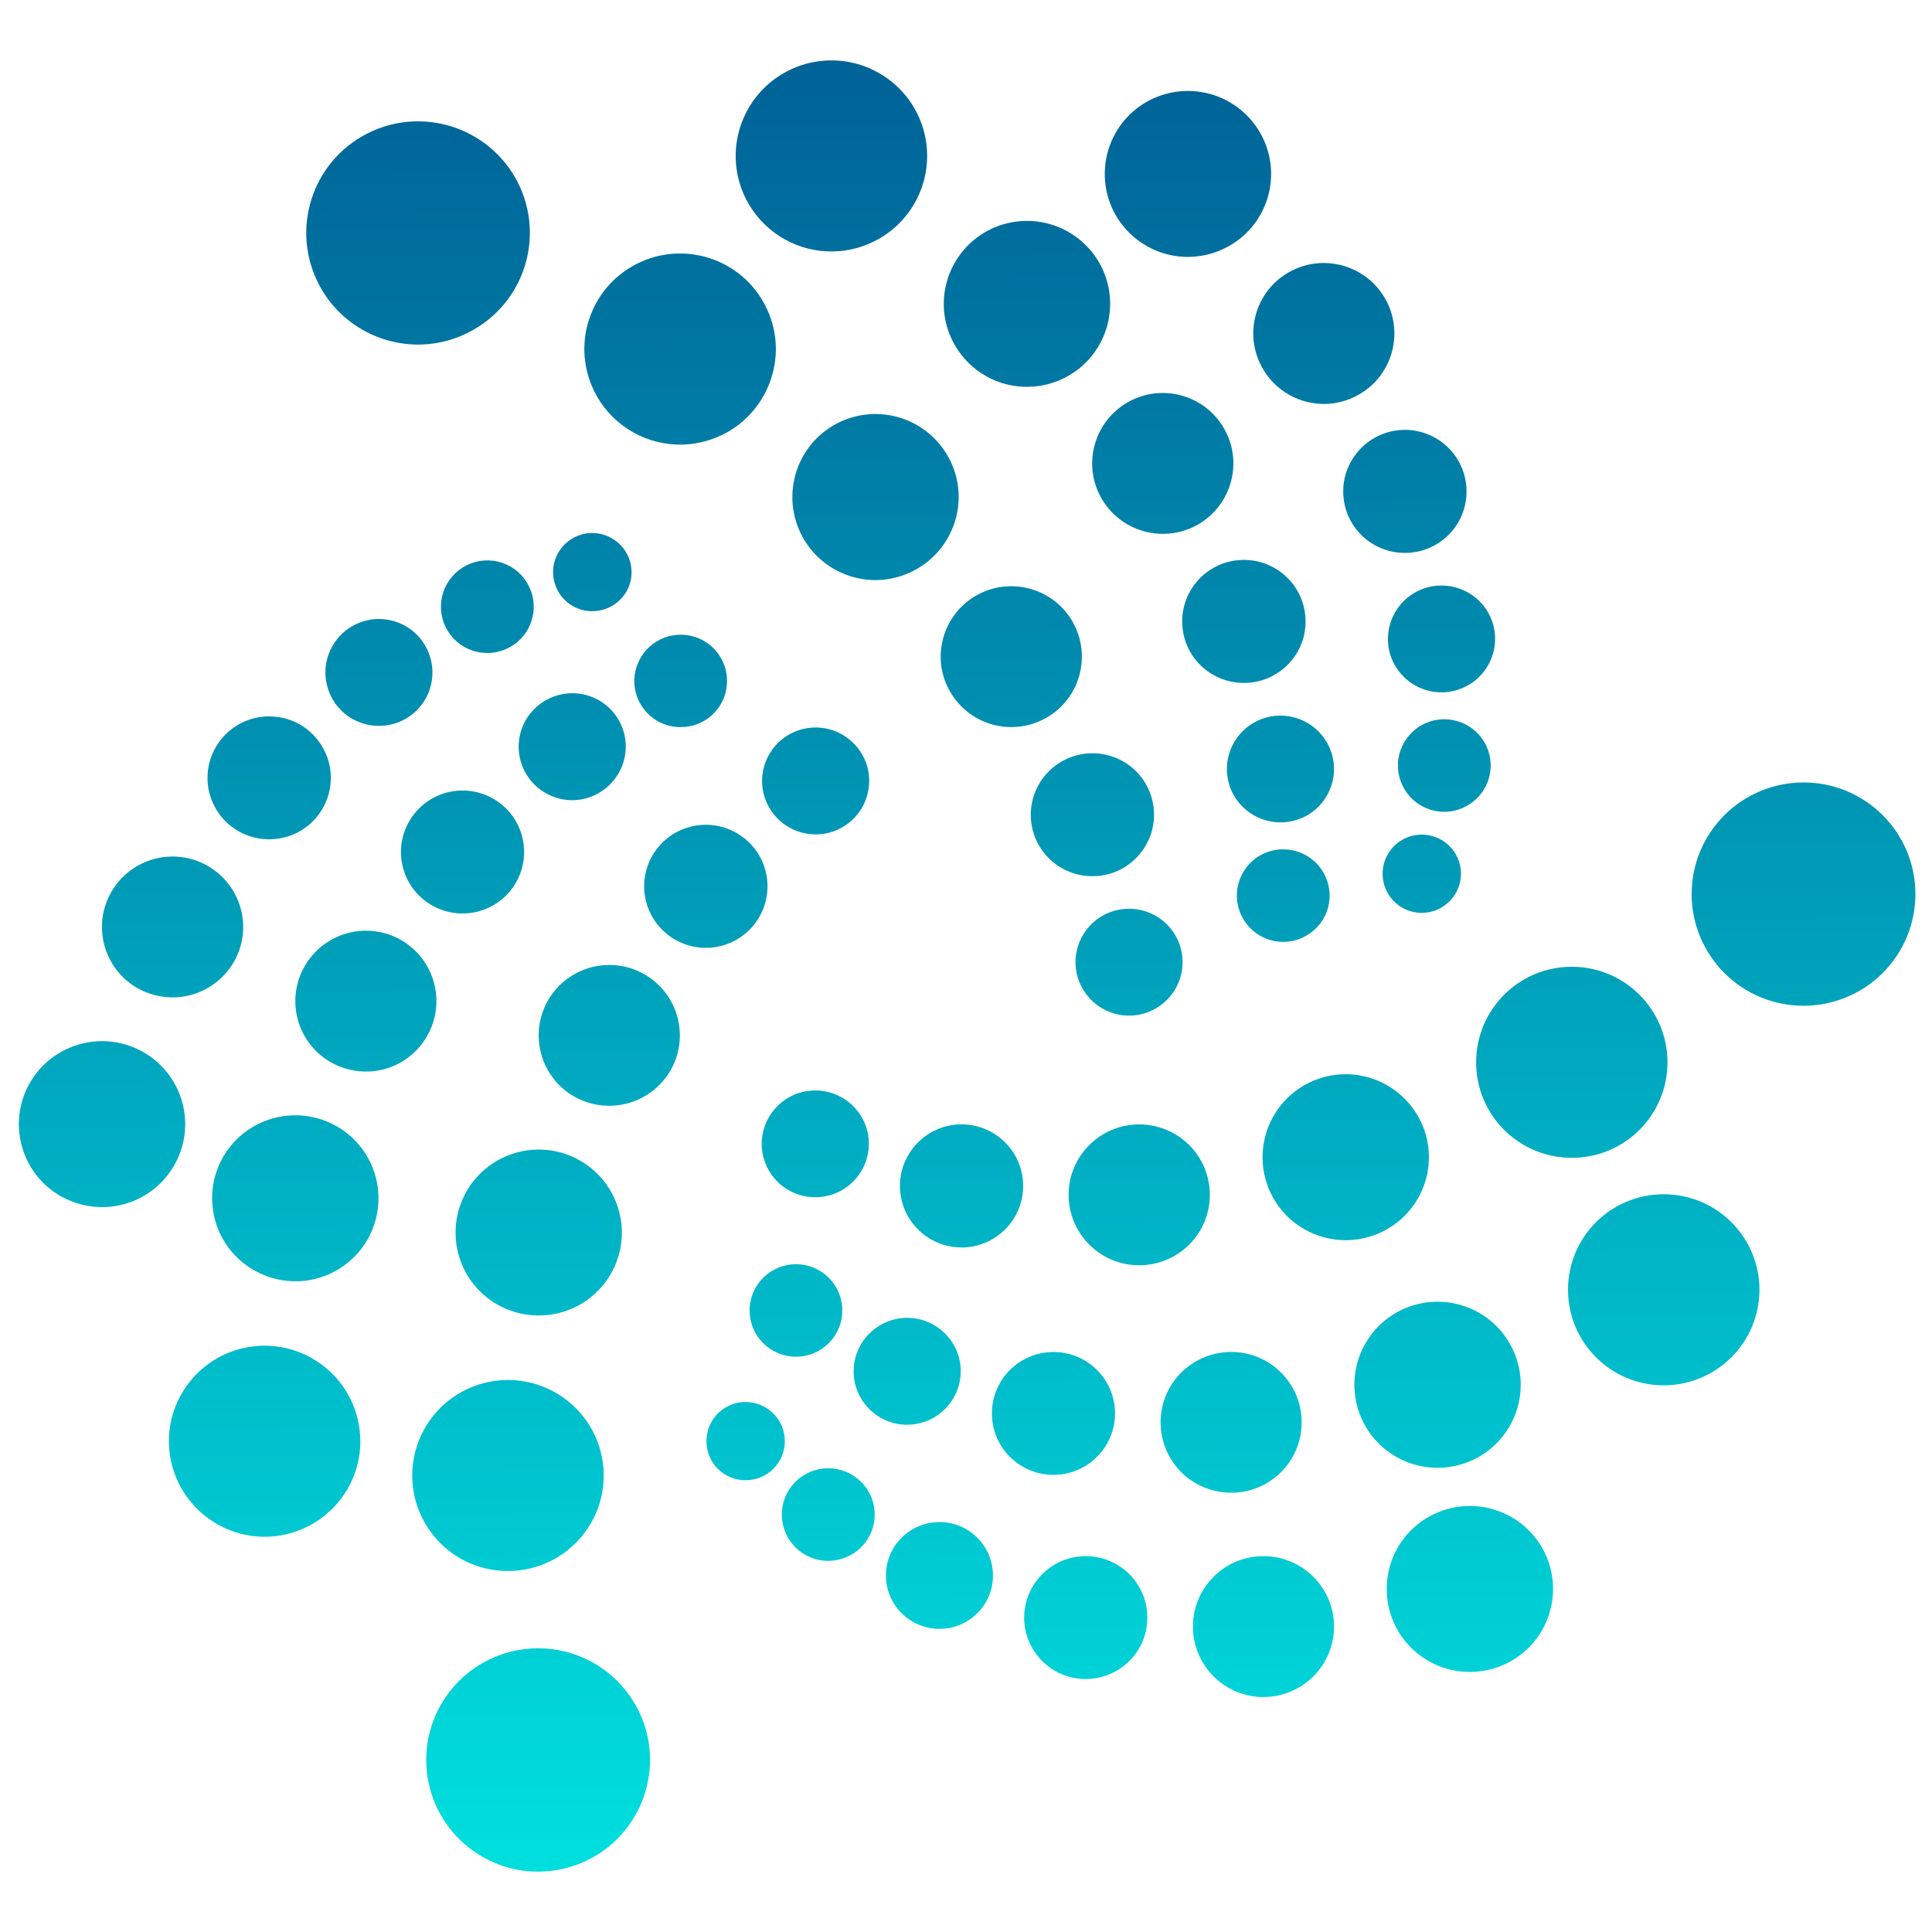 <?xml version="1.0" encoding="UTF-8" standalone="no"?>
<svg
   xmlns:dc="http://purl.org/dc/elements/1.1/"
   xmlns:cc="http://creativecommons.org/ns#"
   xmlns:rdf="http://www.w3.org/1999/02/22-rdf-syntax-ns#"
   xmlns:svg="http://www.w3.org/2000/svg"
   xmlns="http://www.w3.org/2000/svg"
   xmlns:xlink="http://www.w3.org/1999/xlink"
   xmlns:sodipodi="http://sodipodi.sourceforge.net/DTD/sodipodi-0.dtd"
   xmlns:inkscape="http://www.inkscape.org/namespaces/inkscape"
   viewBox="0 0 48 48"
   id="svg2"
   version="1.1"
   inkscape:version="1.0.2 (e86c870879, 2021-01-15)"
   sodipodi:docname="branding.svg"
   width="51.2"
   height="51.2">
  <g
     id="branding">
    <rect
       ry="1.607"
       y="0"
       x="0"
       height="48"
       width="48"
       id="rect4176"
       style="opacity:0.001;fill:#000000;fill-opacity:1;stroke:none;stroke-width:4;stroke-linecap:round;stroke-linejoin:round;stroke-miterlimit:4;stroke-dasharray:none;stroke-opacity:1" />
    <path
       style="isolation:isolate;fill:url(#linearGradient842);fill-opacity:1;stroke-width:2.942"
       class="ColorScheme-Text"
       d="m 13.5,46.497 c 0.945,-0.044 1.805,-0.564 2.276,-1.384 0.368,-0.638 0.471,-1.393 0.28,-2.104 -0.191,-0.711 -0.657,-1.317 -1.296,-1.687 -0.639,-0.367 -1.399,-0.467 -2.111,-0.276 -0.71,0.191 -1.319,0.655 -1.688,1.293 -0.368,0.638 -0.468,1.393 -0.277,2.104 0.189,0.711 0.657,1.317 1.296,1.684 0.459,0.267 0.99,0.397 1.52,0.37 z m 17.888,-4.335 c 0.465,0 0.913,-0.185 1.243,-0.514 0.33,-0.329 0.512,-0.773 0.512,-1.237 0,-0.967 -0.786,-1.749 -1.755,-1.749 -0.966,0 -1.75,0.785 -1.75,1.749 0,0.964 0.784,1.749 1.75,1.752 z m -4.415,-0.447 c 0.407,0 0.798,-0.162 1.084,-0.447 0.289,-0.288 0.451,-0.676 0.448,-1.081 0,-0.843 -0.686,-1.525 -1.531,-1.525 -0.842,0 -1.526,0.685 -1.529,1.525 0,0.843 0.683,1.528 1.529,1.528 z m 9.545,-0.176 c 0.548,0 1.075,-0.217 1.461,-0.602 0.389,-0.388 0.606,-0.914 0.606,-1.461 0,-0.547 -0.218,-1.07 -0.606,-1.458 -0.386,-0.385 -0.913,-0.602 -1.461,-0.602 -0.548,0 -1.072,0.217 -1.461,0.602 -0.389,0.388 -0.604,0.911 -0.604,1.458 0,0.547 0.215,1.073 0.604,1.461 0.389,0.385 0.913,0.602 1.461,0.602 z m -13.179,-1.07 c 0.736,0 1.331,-0.594 1.331,-1.325 10e-4,-0.353 -0.14,-0.691 -0.389,-0.94 -0.25,-0.25 -0.589,-0.391 -0.942,-0.388 -0.733,0 -1.328,0.594 -1.328,1.328 0.001,0.732 0.595,1.322 1.328,1.325 z m -10.605,-1.44 c 0.807,-0.038 1.543,-0.485 1.947,-1.184 0.657,-1.137 0.265,-2.586 -0.872,-3.241 -1.137,-0.655 -2.589,-0.267 -3.248,0.867 -0.315,0.547 -0.401,1.193 -0.239,1.801 0.165,0.608 0.562,1.128 1.107,1.443 0.398,0.226 0.848,0.335 1.305,0.314 z m 7.84,-0.25 c 0.306,0 0.601,-0.121 0.819,-0.335 0.215,-0.215 0.339,-0.508 0.339,-0.814 0,-0.306 -0.121,-0.6 -0.339,-0.814 -0.218,-0.217 -0.509,-0.338 -0.819,-0.338 -0.304,0 -0.598,0.124 -0.813,0.338 -0.218,0.217 -0.339,0.508 -0.336,0.814 0,0.635 0.515,1.149 1.149,1.149 z M 6.688,38.177 c 0.807,-0.038 1.54,-0.485 1.947,-1.184 0.654,-1.134 0.265,-2.583 -0.872,-3.241 -0.545,-0.314 -1.196,-0.4 -1.805,-0.238 -0.61,0.165 -1.128,0.561 -1.443,1.108 -0.657,1.134 -0.265,2.583 0.872,3.239 0.395,0.229 0.845,0.338 1.302,0.317 z m 23.902,-1.09 c 0.966,0 1.752,-0.785 1.749,-1.752 0,-0.964 -0.783,-1.746 -1.749,-1.746 -0.969,0 -1.755,0.782 -1.755,1.746 0,0.467 0.183,0.911 0.512,1.24 0.33,0.329 0.778,0.511 1.243,0.511 z M 18.524,36.775 c 0.259,0.001 0.506,-0.1 0.689,-0.282 0.183,-0.182 0.286,-0.429 0.286,-0.688 0,-0.259 -0.103,-0.505 -0.286,-0.688 -0.183,-0.182 -0.43,-0.285 -0.689,-0.285 -0.256,0 -0.507,0.103 -0.689,0.285 -0.183,0.182 -0.283,0.429 -0.283,0.688 0,0.259 0.098,0.505 0.283,0.688 0.183,0.182 0.433,0.285 0.689,0.282 z m 7.651,-0.132 c 0.842,-0.002 1.528,-0.685 1.528,-1.528 -0.001,-0.843 -0.686,-1.525 -1.528,-1.525 -0.845,0 -1.531,0.682 -1.531,1.525 -0.001,0.406 0.159,0.793 0.448,1.081 0.286,0.285 0.677,0.447 1.084,0.447 z m 9.539,-0.176 c 0.548,0 1.075,-0.217 1.464,-0.605 0.386,-0.385 0.604,-0.911 0.604,-1.458 0,-0.547 -0.218,-1.07 -0.604,-1.458 -0.389,-0.388 -0.916,-0.605 -1.464,-0.605 -0.548,0 -1.072,0.217 -1.461,0.605 -0.386,0.388 -0.604,0.911 -0.604,1.458 0,0.547 0.218,1.073 0.604,1.458 0.389,0.388 0.913,0.605 1.461,0.605 z m -13.173,-1.07 c 0.733,-0.002 1.325,-0.597 1.328,-1.328 0,-0.732 -0.595,-1.325 -1.328,-1.328 -0.353,0 -0.692,0.141 -0.942,0.391 -0.25,0.247 -0.391,0.588 -0.391,0.938 0.001,0.735 0.598,1.328 1.334,1.328 z m 18.793,-0.979 c 1.313,0 2.379,-1.064 2.379,-2.375 0,-1.311 -1.066,-2.372 -2.379,-2.372 -1.314,0 -2.377,1.061 -2.377,2.372 0,1.311 1.063,2.375 2.377,2.375 z m -21.558,-0.711 c 0.636,0 1.151,-0.514 1.151,-1.149 0,-0.635 -0.515,-1.149 -1.151,-1.149 -0.636,0 -1.152,0.514 -1.152,1.149 0,0.635 0.515,1.149 1.152,1.149 z m -6.293,-1.026 c 0.701,-0.032 1.34,-0.42 1.69,-1.026 0.274,-0.476 0.35,-1.037 0.206,-1.566 -0.142,-0.529 -0.489,-0.979 -0.963,-1.252 -0.989,-0.57 -2.25,-0.229 -2.821,0.755 -0.568,0.985 -0.233,2.245 0.754,2.815 0.345,0.197 0.736,0.294 1.134,0.273 z m -6.046,-0.849 c 0.701,-0.035 1.337,-0.42 1.69,-1.029 0.274,-0.473 0.347,-1.037 0.206,-1.563 C 9.192,28.711 8.847,28.258 8.37,27.985 7.896,27.712 7.33,27.638 6.803,27.779 6.273,27.92 5.819,28.267 5.546,28.74 c -0.568,0.987 -0.23,2.248 0.76,2.815 0.342,0.2 0.736,0.294 1.131,0.276 z m 20.866,-0.397 c 0.969,0 1.755,-0.782 1.755,-1.749 0,-0.464 -0.183,-0.908 -0.512,-1.237 -0.33,-0.329 -0.778,-0.514 -1.243,-0.514 -0.465,0 -0.91,0.185 -1.24,0.514 -0.33,0.329 -0.515,0.773 -0.513,1.237 0,0.967 0.786,1.749 1.753,1.749 z m -4.415,-0.441 c 0.406,0 0.798,-0.162 1.084,-0.45 0.289,-0.285 0.448,-0.676 0.448,-1.079 0,-0.406 -0.159,-0.796 -0.448,-1.081 -0.286,-0.288 -0.677,-0.45 -1.084,-0.45 -0.845,0.002 -1.529,0.688 -1.529,1.531 0,0.841 0.683,1.525 1.529,1.528 z m 9.545,-0.182 c 0.548,0 1.075,-0.217 1.461,-0.602 0.389,-0.388 0.607,-0.911 0.607,-1.458 0,-0.547 -0.218,-1.073 -0.607,-1.458 -0.386,-0.388 -0.913,-0.605 -1.461,-0.605 -0.548,0 -1.072,0.217 -1.461,0.605 -0.386,0.385 -0.604,0.911 -0.604,1.458 0,0.547 0.218,1.07 0.604,1.458 0.389,0.385 0.913,0.602 1.461,0.602 z M 2.63,29.989 C 3.334,29.957 3.973,29.569 4.323,28.961 4.597,28.488 4.674,27.923 4.53,27.394 4.388,26.866 4.041,26.416 3.567,26.143 2.577,25.575 1.317,25.913 0.745,26.898 c -0.568,0.987 -0.233,2.245 0.754,2.815 0.345,0.197 0.736,0.294 1.131,0.276 z m 17.623,-0.244 c 0.353,0 0.692,-0.138 0.942,-0.388 0.25,-0.25 0.392,-0.588 0.392,-0.94 -10e-4,-0.732 -0.598,-1.325 -1.334,-1.325 -0.733,0 -1.325,0.594 -1.328,1.325 0,0.735 0.595,1.328 1.328,1.328 z m 18.798,-0.979 c 1.314,0 2.377,-1.061 2.377,-2.372 0,-1.311 -1.063,-2.375 -2.377,-2.375 -1.314,0 -2.377,1.064 -2.377,2.375 0,1.311 1.063,2.372 2.377,2.372 z m -23.831,-1.296 c 0.595,-0.027 1.137,-0.356 1.437,-0.873 0.483,-0.838 0.194,-1.907 -0.645,-2.389 -0.836,-0.482 -1.908,-0.194 -2.394,0.641 -0.483,0.838 -0.197,1.907 0.639,2.389 0.291,0.167 0.627,0.25 0.963,0.232 z M 9.174,26.622 c 0.598,-0.029 1.137,-0.359 1.434,-0.876 0.483,-0.835 0.197,-1.904 -0.639,-2.389 C 9.565,23.124 9.085,23.063 8.638,23.183 c -0.451,0.121 -0.833,0.414 -1.066,0.817 -0.483,0.835 -0.197,1.904 0.642,2.389 0.292,0.167 0.624,0.247 0.96,0.232 z m 18.907,-1.39 c 0.224,-0.002 0.442,-0.068 0.636,-0.179 0.636,-0.367 0.851,-1.178 0.486,-1.813 -0.368,-0.635 -1.184,-0.849 -1.817,-0.485 -0.636,0.367 -0.854,1.181 -0.486,1.813 0.241,0.42 0.695,0.676 1.181,0.664 z m 16.73,-0.244 c 0.736,0 1.443,-0.294 1.964,-0.814 0.521,-0.52 0.813,-1.226 0.813,-1.96 0,-1.531 -1.243,-2.774 -2.777,-2.774 -0.739,0 -1.446,0.291 -1.967,0.811 -0.521,0.52 -0.816,1.225 -0.816,1.963 0,0.735 0.295,1.44 0.816,1.963 0.521,0.52 1.228,0.811 1.967,0.811 z M 4.37,24.779 C 4.965,24.749 5.507,24.42 5.808,23.903 6.291,23.069 6.002,21.999 5.163,21.514 4.323,21.032 3.254,21.32 2.768,22.157 c -0.483,0.835 -0.197,1.904 0.639,2.389 0.292,0.167 0.627,0.247 0.963,0.232 z m 13.241,-1.231 c 0.518,-0.027 0.993,-0.312 1.252,-0.764 0.203,-0.35 0.259,-0.767 0.153,-1.158 -0.103,-0.394 -0.362,-0.726 -0.713,-0.929 -0.353,-0.203 -0.772,-0.259 -1.163,-0.153 -0.391,0.103 -0.727,0.361 -0.931,0.711 -0.203,0.353 -0.259,0.77 -0.153,1.161 0.106,0.391 0.362,0.726 0.716,0.929 0.253,0.147 0.545,0.217 0.839,0.203 z m 14.295,-0.147 c 0.194,-0.005 0.386,-0.059 0.551,-0.156 0.265,-0.153 0.46,-0.403 0.539,-0.697 0.078,-0.297 0.036,-0.608 -0.118,-0.873 -0.153,-0.264 -0.403,-0.456 -0.701,-0.535 -0.294,-0.079 -0.61,-0.038 -0.875,0.115 -0.548,0.32 -0.736,1.02 -0.418,1.569 0.209,0.364 0.601,0.585 1.022,0.576 z m -20.344,-0.708 c 0.521,-0.023 0.992,-0.309 1.252,-0.758 0.206,-0.35 0.259,-0.767 0.156,-1.161 -0.103,-0.391 -0.362,-0.726 -0.713,-0.929 -0.35,-0.203 -0.769,-0.256 -1.163,-0.153 -0.392,0.106 -0.724,0.361 -0.928,0.714 -0.421,0.729 -0.171,1.663 0.56,2.084 0.253,0.147 0.545,0.217 0.836,0.203 z m 23.787,-0.014 c 0.162,-0.005 0.321,-0.05 0.462,-0.132 0.465,-0.267 0.624,-0.861 0.356,-1.325 -0.129,-0.223 -0.342,-0.388 -0.592,-0.453 -0.25,-0.068 -0.515,-0.032 -0.739,0.097 -0.224,0.129 -0.386,0.341 -0.453,0.591 -0.067,0.25 -0.03,0.514 0.098,0.738 0.177,0.306 0.51,0.494 0.866,0.485 z m -8.175,-0.911 c 0.259,-0.005 0.509,-0.073 0.733,-0.203 0.35,-0.203 0.607,-0.538 0.713,-0.929 0.105,-0.391 0.049,-0.808 -0.153,-1.161 -0.203,-0.35 -0.539,-0.605 -0.931,-0.708 -0.392,-0.106 -0.81,-0.05 -1.16,0.153 -0.733,0.423 -0.984,1.355 -0.562,2.087 0.28,0.482 0.801,0.776 1.361,0.761 z M 6.762,20.85 C 7.28,20.827 7.751,20.542 8.013,20.092 8.217,19.739 8.273,19.322 8.167,18.931 8.061,18.54 7.804,18.205 7.454,18.002 7.101,17.8 6.682,17.747 6.291,17.85 c -0.392,0.106 -0.727,0.361 -0.931,0.714 -0.421,0.729 -0.171,1.663 0.56,2.084 0.256,0.147 0.548,0.217 0.842,0.203 z m 13.565,-0.121 c 0.454,-0.02 0.863,-0.273 1.09,-0.664 0.174,-0.306 0.224,-0.667 0.133,-1.008 -0.095,-0.341 -0.318,-0.629 -0.621,-0.805 -0.306,-0.176 -0.668,-0.223 -1.01,-0.132 -0.342,0.091 -0.63,0.314 -0.807,0.62 -0.177,0.306 -0.224,0.667 -0.133,1.008 0.093,0.338 0.315,0.629 0.622,0.805 0.221,0.126 0.471,0.188 0.727,0.176 z m 11.515,-0.297 c 0.224,-0.005 0.442,-0.068 0.636,-0.176 0.636,-0.367 0.854,-1.181 0.486,-1.813 -0.368,-0.635 -1.181,-0.852 -1.817,-0.485 -0.636,0.367 -0.854,1.178 -0.486,1.813 0.245,0.417 0.695,0.67 1.181,0.661 z m 4.067,-0.262 c 0.194,-0.005 0.38,-0.059 0.548,-0.156 0.265,-0.153 0.46,-0.403 0.539,-0.697 0.08,-0.297 0.04,-0.608 -0.114,-0.873 -0.153,-0.264 -0.407,-0.458 -0.701,-0.535 -0.295,-0.079 -0.61,-0.038 -0.875,0.115 -0.265,0.153 -0.456,0.406 -0.536,0.699 -0.08,0.294 -0.036,0.608 0.117,0.873 0.209,0.362 0.601,0.582 1.022,0.573 z m -21.631,-0.291 c 0.453,-0.023 0.863,-0.273 1.09,-0.667 0.368,-0.635 0.15,-1.446 -0.486,-1.813 -0.306,-0.174 -0.669,-0.223 -1.01,-0.129 -0.339,0.091 -0.63,0.314 -0.807,0.617 -0.368,0.635 -0.15,1.446 0.486,1.813 0.221,0.129 0.474,0.191 0.728,0.179 z m 10.891,-1.816 c 0.294,-0.005 0.58,-0.088 0.836,-0.235 0.836,-0.482 1.122,-1.552 0.639,-2.389 -0.483,-0.835 -1.555,-1.123 -2.394,-0.641 -0.403,0.232 -0.698,0.614 -0.819,1.064 -0.121,0.45 -0.058,0.926 0.177,1.328 0.321,0.555 0.919,0.89 1.561,0.873 z m -8.205,0 c 0.395,-0.016 0.748,-0.232 0.945,-0.57 0.153,-0.264 0.194,-0.579 0.115,-0.873 -0.08,-0.297 -0.274,-0.547 -0.539,-0.699 -0.551,-0.314 -1.252,-0.126 -1.57,0.423 -0.153,0.262 -0.195,0.576 -0.118,0.87 0.08,0.297 0.274,0.547 0.536,0.699 0.191,0.109 0.412,0.162 0.63,0.15 z m -7.489,-0.03 c 0.454,-0.02 0.866,-0.27 1.093,-0.664 0.174,-0.303 0.221,-0.667 0.13,-1.005 -0.091,-0.341 -0.315,-0.632 -0.618,-0.808 -0.306,-0.174 -0.671,-0.223 -1.01,-0.132 -0.342,0.094 -0.633,0.317 -0.807,0.62 -0.177,0.306 -0.224,0.667 -0.132,1.008 0.091,0.341 0.315,0.632 0.618,0.805 0.221,0.126 0.471,0.188 0.727,0.176 z m 26.37,-0.832 c 0.221,-0.005 0.439,-0.068 0.633,-0.179 0.306,-0.173 0.527,-0.464 0.621,-0.805 0.093,-0.338 0.046,-0.702 -0.132,-1.008 -0.368,-0.632 -1.181,-0.849 -1.817,-0.485 -0.306,0.176 -0.53,0.467 -0.621,0.808 -0.092,0.338 -0.046,0.702 0.133,1.008 0.244,0.417 0.698,0.673 1.184,0.661 z m -4.904,-0.235 c 0.256,-0.005 0.507,-0.073 0.728,-0.203 0.353,-0.203 0.61,-0.535 0.716,-0.926 0.103,-0.394 0.049,-0.811 -0.153,-1.161 -0.203,-0.353 -0.539,-0.608 -0.931,-0.714 -0.395,-0.103 -0.813,-0.05 -1.163,0.153 -0.354,0.203 -0.61,0.538 -0.716,0.929 -0.103,0.391 -0.048,0.808 0.153,1.161 0.283,0.485 0.807,0.776 1.366,0.761 z m -18.777,-0.744 c 0.392,-0.02 0.745,-0.235 0.942,-0.573 0.153,-0.264 0.194,-0.579 0.115,-0.873 -0.08,-0.294 -0.271,-0.547 -0.536,-0.699 -0.265,-0.153 -0.58,-0.194 -0.875,-0.115 -0.295,0.079 -0.548,0.273 -0.701,0.538 -0.153,0.264 -0.194,0.576 -0.115,0.873 0.08,0.294 0.271,0.544 0.536,0.696 0.191,0.112 0.412,0.162 0.633,0.153 z m 2.6,-1.04 c 0.33,-0.014 0.63,-0.197 0.798,-0.482 0.268,-0.464 0.105,-1.058 -0.359,-1.325 -0.224,-0.132 -0.489,-0.167 -0.739,-0.1 -0.25,0.068 -0.462,0.229 -0.592,0.453 -0.13,0.223 -0.165,0.488 -0.097,0.738 0.067,0.25 0.23,0.461 0.453,0.591 0.165,0.094 0.351,0.138 0.536,0.126 z m 7.036,-0.77 c 0.345,-0.008 0.683,-0.106 0.984,-0.279 0.986,-0.57 1.328,-1.828 0.757,-2.815 -0.274,-0.473 -0.724,-0.82 -1.255,-0.961 -0.53,-0.144 -1.093,-0.068 -1.57,0.206 -0.474,0.273 -0.819,0.723 -0.96,1.252 -0.142,0.529 -0.067,1.093 0.206,1.566 0.377,0.652 1.081,1.046 1.838,1.032 z m 13.138,-0.676 c 0.259,-0.005 0.509,-0.073 0.733,-0.203 0.35,-0.203 0.61,-0.535 0.713,-0.929 0.106,-0.391 0.049,-0.808 -0.153,-1.158 -0.203,-0.353 -0.536,-0.608 -0.931,-0.714 -0.391,-0.106 -0.81,-0.05 -1.16,0.153 -0.354,0.203 -0.61,0.538 -0.716,0.929 -0.106,0.391 -0.049,0.808 0.153,1.161 0.28,0.482 0.801,0.776 1.361,0.761 z m -6.008,-0.473 c 0.295,-0.005 0.583,-0.088 0.836,-0.232 0.404,-0.235 0.698,-0.617 0.816,-1.064 0.122,-0.45 0.059,-0.929 -0.177,-1.331 -0.483,-0.835 -1.555,-1.12 -2.394,-0.638 -0.837,0.485 -1.125,1.555 -0.642,2.389 0.321,0.555 0.919,0.89 1.561,0.876 z m -11.977,-2.216 c 0.397,-0.01 0.786,-0.121 1.131,-0.317 0.548,-0.314 0.945,-0.835 1.11,-1.443 0.164,-0.608 0.08,-1.255 -0.239,-1.802 -0.315,-0.547 -0.833,-0.943 -1.443,-1.105 -0.61,-0.165 -1.26,-0.079 -1.806,0.238 -1.137,0.655 -1.525,2.104 -0.869,3.239 0.433,0.752 1.246,1.208 2.115,1.19 z m 15.98,-1.011 c 0.295,-0.008 0.58,-0.088 0.836,-0.238 0.837,-0.482 1.122,-1.552 0.639,-2.389 -0.483,-0.835 -1.555,-1.123 -2.394,-0.641 -0.839,0.482 -1.125,1.552 -0.642,2.389 0.318,0.555 0.919,0.893 1.561,0.879 z m -7.371,-0.426 c 0.348,-0.008 0.686,-0.103 0.987,-0.276 0.986,-0.567 1.325,-1.828 0.757,-2.815 -0.274,-0.473 -0.728,-0.82 -1.255,-0.961 -0.53,-0.141 -1.095,-0.068 -1.57,0.206 -0.474,0.273 -0.822,0.726 -0.963,1.255 -0.142,0.526 -0.068,1.09 0.209,1.563 0.377,0.652 1.081,1.046 1.835,1.029 z M 10.455,8.56 c 0.462,-0.01 0.919,-0.141 1.319,-0.373 1.328,-0.764 1.785,-2.46 1.019,-3.785 C 12.025,3.076 10.325,2.62 8.997,3.387 7.669,4.152 7.215,5.847 7.981,7.173 8.488,8.051 9.436,8.583 10.455,8.56 Z m 19.107,-2.178 c 0.345,-0.008 0.683,-0.103 0.984,-0.276 0.99,-0.567 1.328,-1.828 0.757,-2.815 -0.274,-0.473 -0.724,-0.82 -1.255,-0.961 -0.53,-0.141 -1.093,-0.067 -1.57,0.206 -0.474,0.273 -0.819,0.723 -0.96,1.252 -0.142,0.529 -0.067,1.093 0.206,1.566 0.38,0.652 1.084,1.046 1.838,1.029 z m -8.85,-0.135 c 0.398,-0.008 0.789,-0.121 1.131,-0.317 1.14,-0.655 1.528,-2.104 0.875,-3.241 -0.315,-0.544 -0.836,-0.943 -1.446,-1.108 -0.61,-0.162 -1.258,-0.077 -1.805,0.238 -0.548,0.314 -0.945,0.835 -1.108,1.443 -0.164,0.608 -0.078,1.255 0.239,1.801 0.436,0.749 1.245,1.205 2.114,1.184 z"
       id="g987" />
  </g>
  <sodipodi:namedview
     pagecolor="#ffffff"
     bordercolor="#666666"
     borderopacity="1"
     objecttolerance="10"
     gridtolerance="10"
     guidetolerance="10"
     inkscape:pageopacity="0"
     inkscape:pageshadow="2"
     inkscape:window-width="1920"
     inkscape:window-height="1007"
     id="namedview33"
     showgrid="false"
     inkscape:zoom="3.4766084"
     inkscape:cx="43.232139"
     inkscape:cy="52.70876"
     inkscape:window-x="0"
     inkscape:window-y="0"
     inkscape:window-maximized="1"
     inkscape:current-layer="svg2"
     inkscape:document-rotation="0">
    <inkscape:grid
       type="xygrid"
       id="grid948" />
  </sodipodi:namedview>
  <defs
     id="defs4">
    <linearGradient
       inkscape:collect="always"
       id="linearGradient840">
      <stop
         style="stop-color:#00dddd;stop-opacity:1"
         offset="0"
         id="stop836" />
      <stop
         style="stop-color:#006498;stop-opacity:1"
         offset="1"
         id="stop838" />
    </linearGradient>
    <linearGradient
       id="linearGradient3888"
       x1="1"
       x2="47"
       gradientUnits="userSpaceOnUse">
      <stop
         style="stop-color:#d64937;stop-opacity:1"
         id="stop7" />
      <stop
         offset="1"
         style="stop-color:#d95747;stop-opacity:1"
         id="stop9" />
    </linearGradient>
    <linearGradient
       inkscape:collect="always"
       xlink:href="#linearGradient840"
       id="linearGradient842"
       x1="24.709"
       y1="45.628"
       x2="24.541"
       y2="2.208"
       gradientUnits="userSpaceOnUse" />
  </defs>
</svg>
